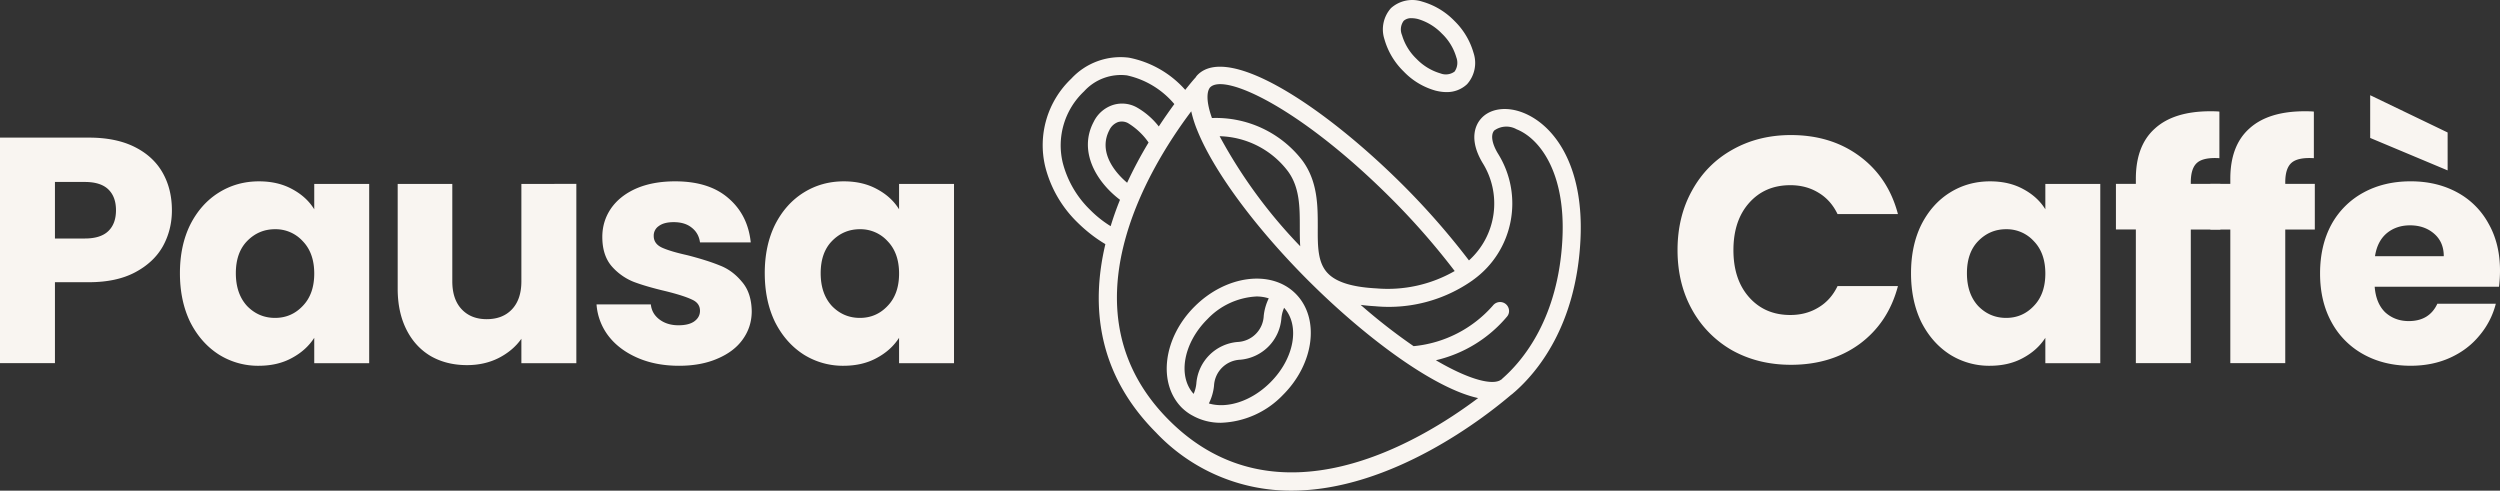 <svg xmlns="http://www.w3.org/2000/svg" width="214" height="42" fill="none" viewBox="0 0 214 42">
  <rect x="0" y="0" width="214" height="42" fill="#333333" stroke="none"/>
  <path fill="#F9F5F1" d="M98.99 37.062A15.86 15.86 0 0 0 110.532 42c8.618 0 16.686-6.386 18.809-8.194.09-.063.18-.135.261-.216.009-.01.018-.01.018-.01 1.961-1.708 5.298-5.675 5.667-13.042.324-6.459-2.312-9.859-4.893-10.884-1.448-.576-2.888-.37-3.652.54-.369.431-1.08 1.654.162 3.741a6.56 6.56 0 0 1-1.161 8.357 64 64 0 0 0-5.586-6.387c-6.746-6.746-14.968-12.17-17.639-9.499a1.3 1.3 0 0 0-.189.243l-.054.054c-.216.243-.495.585-.819.99a8.65 8.65 0 0 0-4.803-2.753 5.73 5.73 0 0 0-4.956 1.8 7.85 7.85 0 0 0-2.222 7.537 10.1 10.1 0 0 0 2.761 4.768c.72.71 1.52 1.34 2.384 1.852-1.241 5.236-.72 11.083 4.372 16.165m-4.03-25.924a1.33 1.33 0 0 1 .756-.693c.288-.08.603-.045.864.108.684.423 1.277.98 1.736 1.646a36 36 0 0 0-1.835 3.445c-1.214-1.025-2.447-2.743-1.52-4.506m5.11 24.835c-9.229-9.229-1.88-21.426 1.898-26.445a10 10 0 0 0 .531 1.664c1.421 3.508 4.974 8.311 9.508 12.845l.512.504c4.579 4.48 10.255 8.716 14.006 9.534-5.019 3.778-17.226 11.127-26.455 1.898M104.4 11.66a7.56 7.56 0 0 1 5.829 2.977c1.043 1.394 1.034 3.14 1.034 4.821 0 .54 0 1.08.036 1.62a42.8 42.8 0 0 1-6.899-9.418m23.819 1.475c-.513-.855-.63-1.592-.315-1.961a1.78 1.78 0 0 1 1.916-.108c1.988.791 4.21 3.724 3.922 9.382-.342 6.791-3.373 10.416-5.145 11.963-.018.01-.018.027-.036.045-.009.018-.045.018-.054.036a1 1 0 0 0-.117.072c-.783.405-2.753-.126-5.478-1.727a11.3 11.3 0 0 0 6.071-3.715.74.74 0 0 0 .144-.764.76.76 0 0 0-.602-.495.78.78 0 0 0-.729.288 10.32 10.32 0 0 1-6.791 3.48 49 49 0 0 1-4.534-3.534c.396.054.801.09 1.251.117a12.45 12.45 0 0 0 8.338-2.222l.009-.01c3.481-2.473 4.417-7.231 2.15-10.847m-9.148 3.84a62 62 0 0 1 5.451 6.225 11.5 11.5 0 0 1-6.71 1.485c-2.06-.108-3.419-.531-4.147-1.287-.873-.9-.873-2.303-.864-3.94 0-1.844.009-3.94-1.34-5.748a9.34 9.34 0 0 0-7.718-3.607c-.576-1.619-.36-2.293-.234-2.51l.018-.035a.4.4 0 0 1 .072-.09c1.251-1.224 7.736 1.78 15.472 9.508m-25.753.99a8.6 8.6 0 0 1-2.348-4.039 6.35 6.35 0 0 1 1.826-6.107 4.26 4.26 0 0 1 3.67-1.368 7.36 7.36 0 0 1 4.057 2.456 48 48 0 0 0-1.331 1.916 6.4 6.4 0 0 0-1.862-1.62 2.6 2.6 0 0 0-2.042-.224 2.8 2.8 0 0 0-1.664 1.44c-1.323 2.482.17 5.108 2.248 6.683a26 26 0 0 0-.8 2.257 9.4 9.4 0 0 1-1.754-1.394"/>
  <path fill="#F9F5F1" d="M102.256 26.24c-2.69 2.681-3.175 6.567-1.089 8.663.252.243.531.459.837.63.009.009.027.009.036.018.756.431 1.61.647 2.474.638a7.7 7.7 0 0 0 5.307-2.383c2.689-2.68 3.175-6.567 1.088-8.663s-5.973-1.583-8.653 1.098m1.088 1.09a6.23 6.23 0 0 1 4.219-1.953c.351 0 .702.054 1.043.162a4.4 4.4 0 0 0-.431 1.502 2.343 2.343 0 0 1-2.231 2.231 3.86 3.86 0 0 0-3.535 3.535 2.9 2.9 0 0 1-.234.909c-1.385-1.52-.873-4.354 1.169-6.387m5.397 5.405c-1.61 1.61-3.697 2.267-5.262 1.8.234-.468.387-.981.441-1.512a2.343 2.343 0 0 1 2.231-2.23 3.86 3.86 0 0 0 3.535-3.536 2.9 2.9 0 0 1 .234-.908c1.376 1.52.872 4.344-1.179 6.386m14.168-24.97c.297.072.594.117.899.117a2.5 2.5 0 0 0 1.773-.675 2.73 2.73 0 0 0 .557-2.672 6.2 6.2 0 0 0-1.646-2.752A6.2 6.2 0 0 0 121.74.137a2.73 2.73 0 0 0-2.672.558 2.73 2.73 0 0 0-.558 2.671 6.2 6.2 0 0 0 1.646 2.753 6 6 0 0 0 2.753 1.646m-2.753-5.982a.94.94 0 0 1 .684-.225c.18 0 .36.027.54.072a4.67 4.67 0 0 1 2.042 1.241 4.57 4.57 0 0 1 1.241 2.042 1.3 1.3 0 0 1-.153 1.215 1.27 1.27 0 0 1-1.214.153 4.67 4.67 0 0 1-2.042-1.242 4.6 4.6 0 0 1-1.241-2.033 1.24 1.24 0 0 1 .143-1.223M65.463 23.389q0-2.366.88-4.153.908-1.788 2.448-2.75 1.54-.963 3.438-.963 1.623 0 2.833.66 1.238.66 1.898 1.733v-2.173h4.703V31.09H76.96v-2.173q-.688 1.073-1.925 1.733-1.21.66-2.833.66a6.3 6.3 0 0 1-3.41-.963q-1.541-.99-2.448-2.778-.88-1.815-.88-4.18m11.497.027q0-1.76-.99-2.778a3.13 3.13 0 0 0-2.365-1.017q-1.404 0-2.393 1.017-.963.99-.963 2.75t.963 2.806q.99 1.018 2.392 1.018 1.404 0 2.366-1.018.99-1.017.99-2.778M58.13 31.31q-2.007 0-3.575-.688-1.567-.687-2.475-1.87a5.03 5.03 0 0 1-1.017-2.695h4.648q.082.797.742 1.292t1.623.495q.88 0 1.348-.33.495-.357.495-.907 0-.66-.688-.963-.686-.33-2.228-.715-1.65-.386-2.75-.798a4.94 4.94 0 0 1-1.898-1.347q-.797-.936-.797-2.503 0-1.32.715-2.393.743-1.1 2.145-1.733 1.43-.633 3.383-.632 2.888 0 4.538 1.43 1.678 1.43 1.925 3.795H59.92q-.11-.797-.715-1.265-.579-.467-1.54-.467-.825 0-1.266.33a.98.98 0 0 0-.44.852q0 .66.688.99.715.33 2.2.66 1.706.44 2.778.88 1.072.413 1.87 1.376.825.935.853 2.53 0 1.348-.77 2.42-.743 1.046-2.173 1.65-1.403.606-3.273.606m-8.797-15.568v15.347H44.63v-2.09q-.714 1.017-1.952 1.65-1.21.605-2.696.605-1.76 0-3.108-.77-1.347-.798-2.09-2.283t-.742-3.493v-8.966h4.675v8.334q0 1.54.798 2.392.798.853 2.145.853 1.375 0 2.173-.853.797-.853.797-2.392v-8.334zm-33.933 7.647q0-2.366.88-4.153.907-1.788 2.448-2.75 1.54-.963 3.438-.963 1.623 0 2.833.66 1.238.66 1.898 1.733v-2.173h4.703V31.09h-4.703v-2.173q-.688 1.073-1.925 1.733-1.21.66-2.833.66a6.3 6.3 0 0 1-3.41-.963q-1.542-.99-2.449-2.778-.88-1.815-.88-4.18m11.497.027q0-1.76-.99-2.778a3.13 3.13 0 0 0-2.366-1.017q-1.402 0-2.392 1.017-.963.99-.963 2.75t.963 2.806q.99 1.018 2.392 1.018 1.404 0 2.366-1.018.99-1.017.99-2.778m-12.184-5.42q0 1.678-.77 3.08-.771 1.376-2.366 2.228t-3.96.853H4.703v6.93H0V11.78h7.619q2.31 0 3.905.798 1.596.798 2.393 2.2t.797 3.218m-7.454 2.42q1.348 0 2.008-.632.66-.633.66-1.788t-.66-1.788-2.008-.632H4.703v4.84zM214 23.167q0 .66-.083 1.375h-10.644q.11 1.43.908 2.2.825.743 2.008.743 1.76 0 2.448-1.485h5.005a6.8 6.8 0 0 1-1.403 2.723q-.99 1.21-2.502 1.897-1.513.688-3.383.688-2.256 0-4.016-.963a6.85 6.85 0 0 1-2.75-2.75q-.99-1.788-.99-4.18 0-2.394.962-4.181a6.85 6.85 0 0 1 2.751-2.75q1.76-.963 4.043-.963 2.227 0 3.96.935a6.63 6.63 0 0 1 2.696 2.668q.99 1.733.99 4.043m-4.813-1.238q0-1.21-.826-1.925-.825-.715-2.062-.715-1.183 0-2.008.688-.798.687-.99 1.952zm.33-10.589v3.246l-6.629-2.778V8.15zm-11.369 8.306h-2.53v11.441h-4.703V19.646h-1.706V15.74h1.706v-.44q0-2.833 1.622-4.29 1.623-1.486 4.759-1.486.522 0 .77.028v3.988q-1.348-.083-1.898.385t-.55 1.678v.137h2.53z"/>
  <path fill="#F9F5F1" d="M190.062 19.646h-2.53v11.441h-4.703V19.645h-1.705V15.74h1.705v-.44q0-2.833 1.622-4.29 1.623-1.485 4.759-1.486.522 0 .77.028v3.988q-1.348-.083-1.898.385-.55.467-.55 1.677v.138h2.53zm-26.478 3.743q0-2.366.88-4.153.907-1.788 2.448-2.75 1.54-.963 3.438-.963 1.623 0 2.833.66 1.237.66 1.898 1.733v-2.173h4.703V31.09h-4.703v-2.173q-.689 1.073-1.926 1.733-1.21.66-2.833.66a6.3 6.3 0 0 1-3.41-.963q-1.54-.99-2.448-2.778-.88-1.815-.88-4.18m11.497.027q0-1.76-.991-2.778a3.13 3.13 0 0 0-2.365-1.017q-1.403 0-2.393 1.017-.962.99-.962 2.75t.962 2.806q.99 1.018 2.393 1.018t2.365-1.018q.99-1.017.991-2.778m-31.484-2.009q0-2.86 1.237-5.088 1.238-2.255 3.438-3.493 2.228-1.265 5.033-1.265 3.438 0 5.886 1.815t3.273 4.95h-5.17q-.579-1.209-1.651-1.842-1.044-.633-2.393-.632-2.173 0-3.52 1.512t-1.348 4.043 1.348 4.043q1.347 1.513 3.52 1.513 1.349 0 2.393-.633 1.072-.632 1.651-1.842h5.17q-.825 3.135-3.273 4.95-2.448 1.788-5.886 1.788-2.805 0-5.033-1.238a9 9 0 0 1-3.438-3.492q-1.237-2.229-1.237-5.089"/>
</svg>
